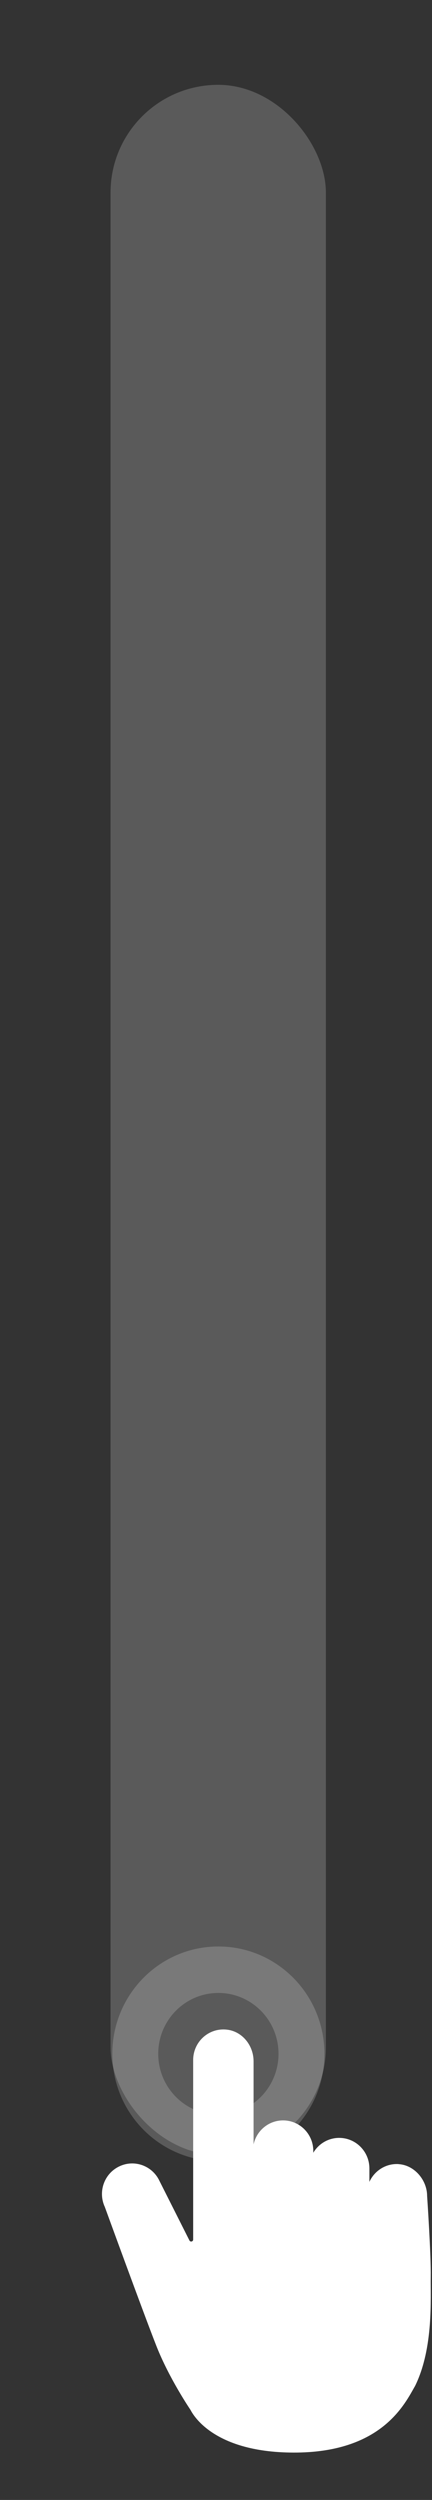 <svg width="172" height="994" viewBox="0 0 172 994" fill="none" xmlns="http://www.w3.org/2000/svg">
<rect x="0" y="0" width="172" height="994" fill="#333333" stroke="none"/>
<g clip-path="url(#clip0_717_525)">
<rect opacity="0.2" x="44.013" y="33.724" width="85.739" height="823.094" rx="42.87" fill="#F5F5F5"/>
<g clip-path="url(#clip1_717_525)">
<g opacity="0.2">
<path fill-rule="evenodd" clip-rule="evenodd" d="M129.171 816.607C129.171 840.174 110.266 859.278 86.947 859.278C63.628 859.278 44.724 840.174 44.724 816.607C44.724 793.041 63.628 773.937 86.947 773.937C110.266 773.937 129.171 793.041 129.171 816.607ZM110.87 815.607C111.42 828.96 101.153 840.235 87.94 840.79C74.727 841.345 63.57 830.97 63.021 817.616C62.472 804.263 72.738 792.988 85.951 792.433C99.165 791.878 110.321 802.253 110.87 815.607Z" fill="#F5F5F5"/>
</g>
<path d="M158.679 860.461C153.534 860.166 149.059 863.167 147.072 867.541V862.194C147.072 855.474 141.676 850.042 135.047 850.042C130.655 850.042 126.828 852.43 124.737 855.96V855.241C124.737 848.52 119.341 843.089 112.712 843.089C106.961 843.089 102.151 847.168 100.959 852.642V819.587C100.959 813.353 96.525 807.731 90.398 807.012C83.099 806.146 76.909 811.873 76.909 819.08V890.472C76.909 891.297 75.8 891.571 75.424 890.832L63.524 867.224C60.722 861.138 53.57 858.496 47.547 861.349C41.524 864.181 38.91 871.409 41.733 877.496C41.733 877.496 57.083 919.617 62.228 932.678C67.352 945.739 75.842 958.187 75.842 958.187C76.574 959.54 84.605 975.581 118.379 975.159C152.342 974.715 161.251 955.651 165.308 948.592C172.691 933.46 171.352 913.805 171.498 905.245C171.645 896.686 170.055 873.142 170.055 873.142C170.055 866.802 164.974 860.842 158.7 860.483L158.679 860.461Z" fill="white"/>
</g>
</g>
<defs>
<clipPath id="clip0_717_525">
<rect width="171.478" height="994" fill="white"/>
</clipPath>
<clipPath id="clip1_717_525">
<rect width="130.895" height="201.201" fill="white" transform="translate(40.583 773.937)"/>
</clipPath>
</defs>
</svg>
